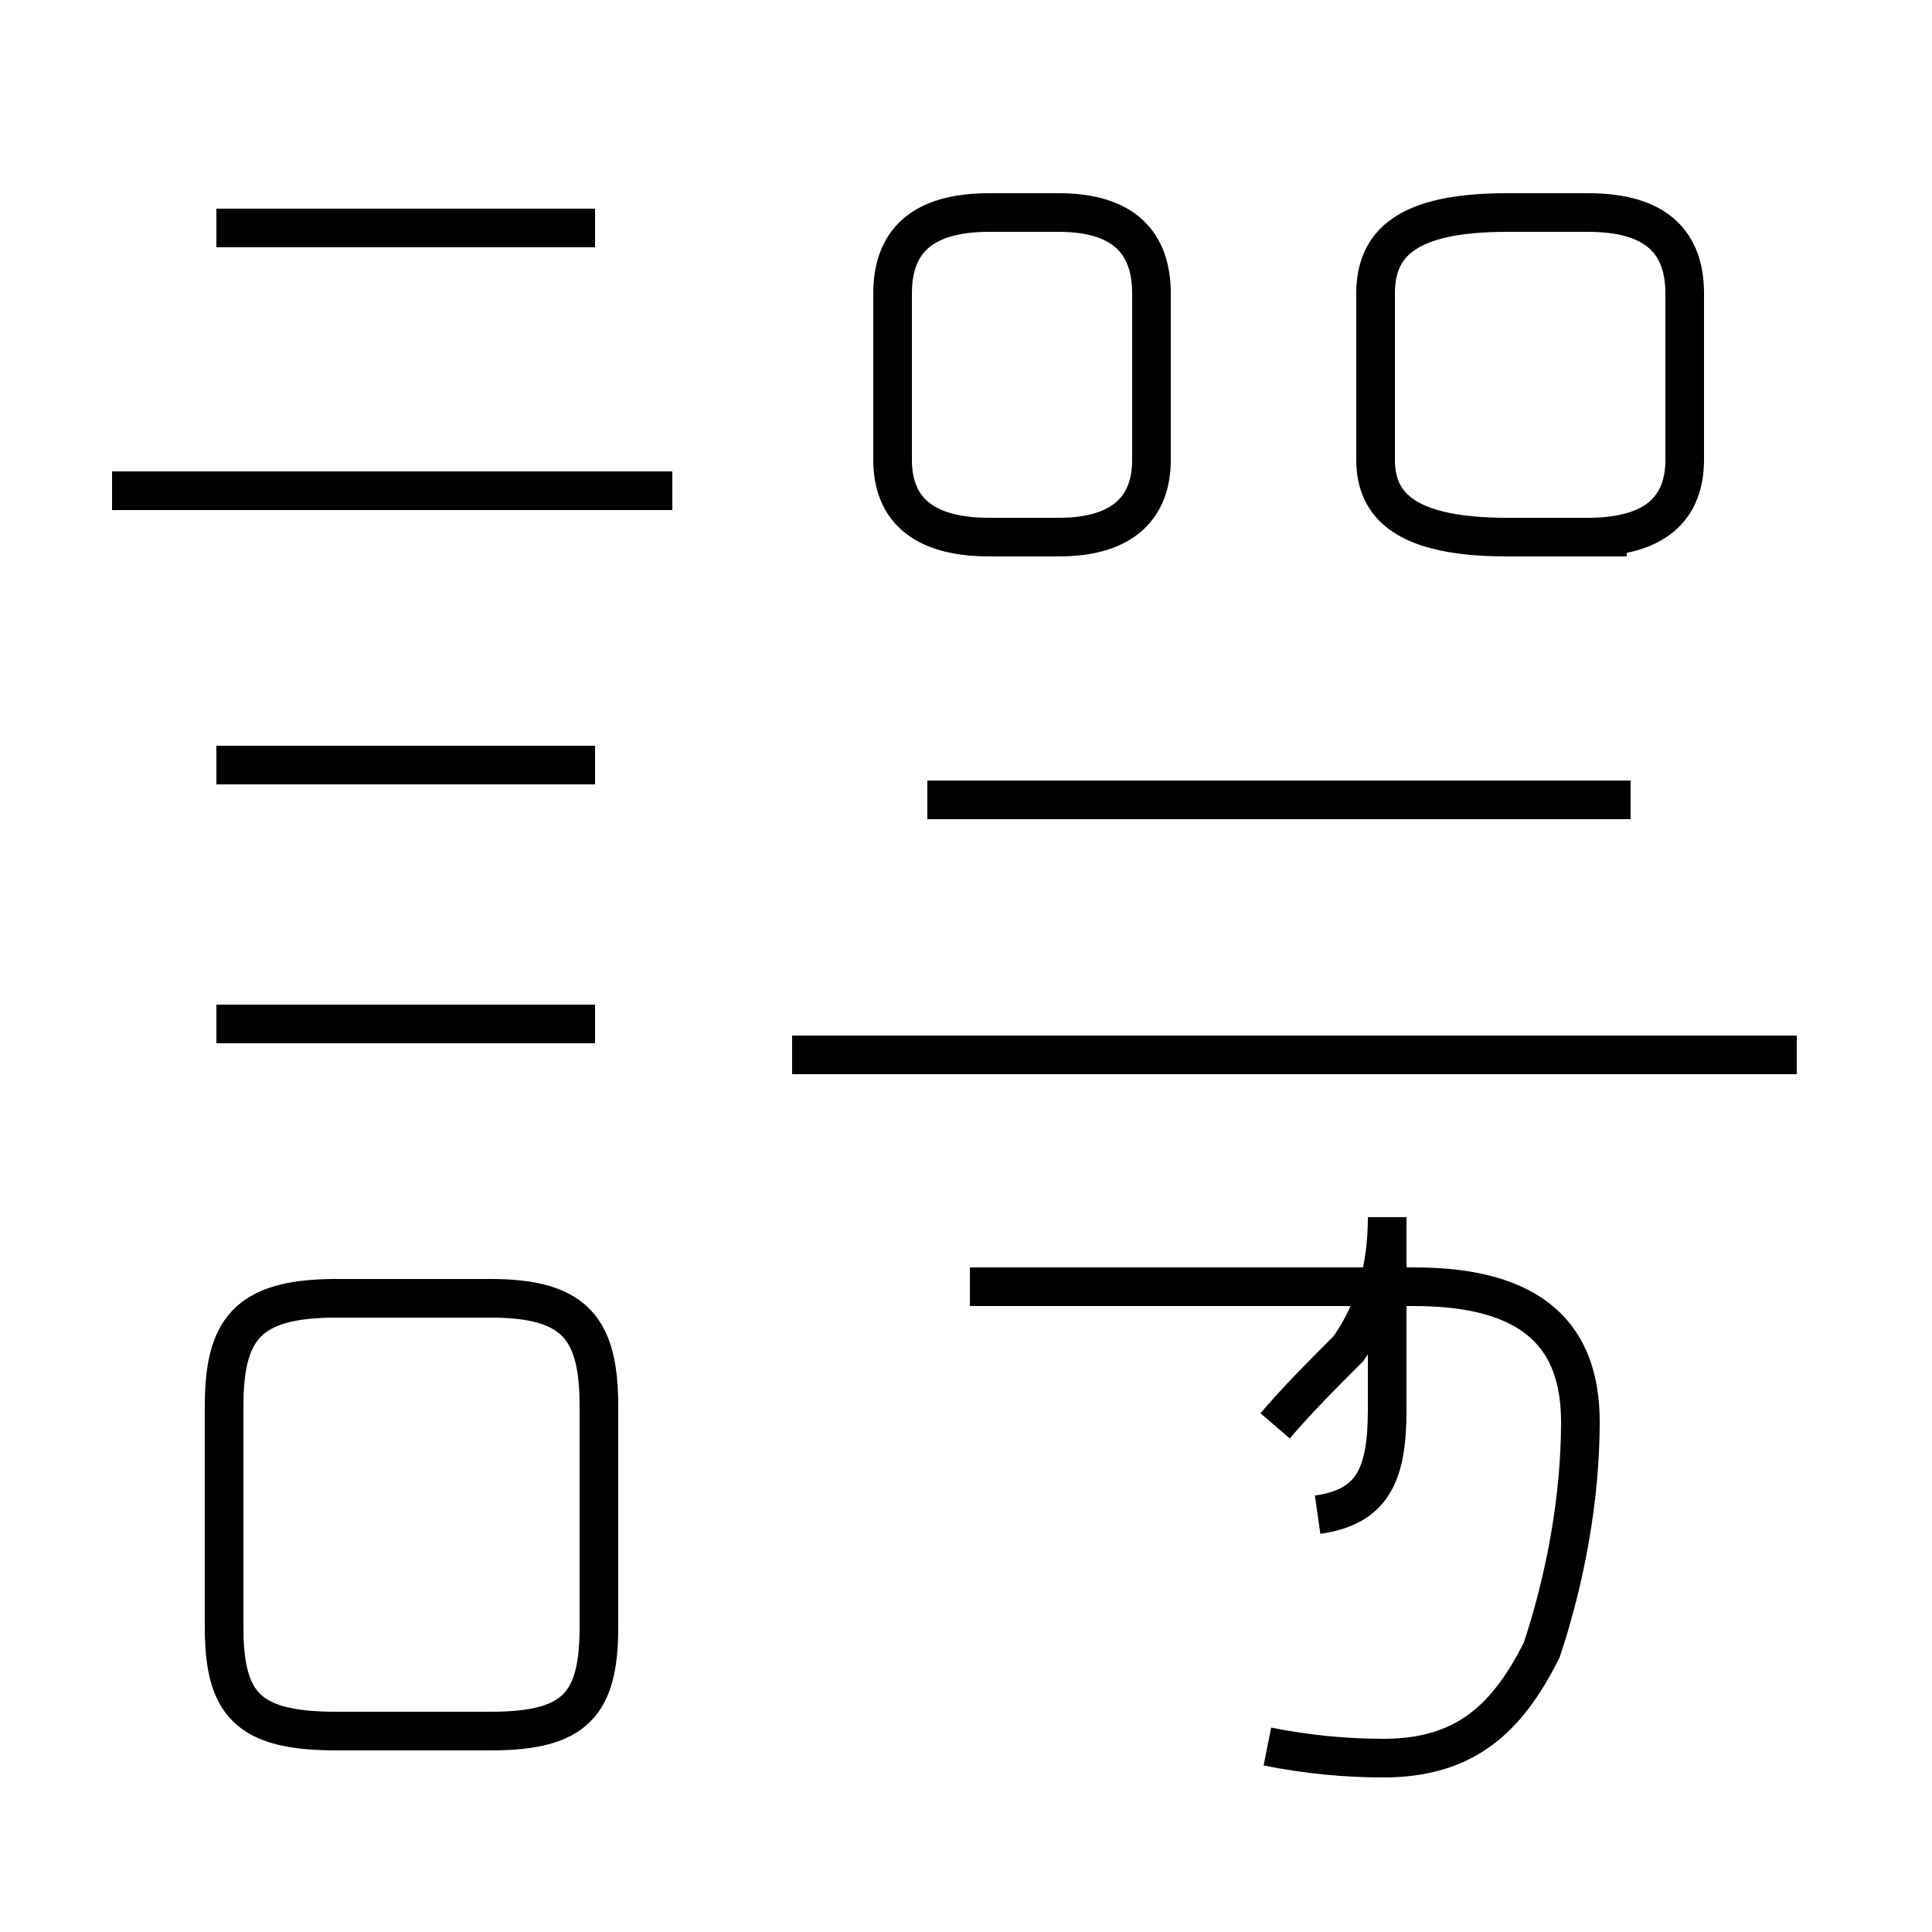 <?xml version='1.0' encoding='utf8'?>
<svg viewBox="0.0 -44.0 50.0 50.0" version="1.1" xmlns="http://www.w3.org/2000/svg">
<rect x="0.0" y="-44.0" width="50.0" height="50.0" fill="#808080" stroke="none"/>
<rect x="-1000" y="-1000" width="2000" height="2000" stroke="white" fill="white"/>
<g style="fill:none; stroke:#000000;  stroke-width:1">
<path d="M 17.4 31.3 L 2.9 31.3 M 15.4 38.1 L 5.6 38.1 M 15.4 24.2 L 5.6 24.2 M 15.4 17.5 L 5.6 17.5 M 12.7 -0.8 L 8.7 -0.8 C 6.4 -0.8 5.8 -0.1 5.8 1.9 L 5.8 7.6 C 5.8 9.6 6.4 10.4 8.7 10.4 L 12.7 10.4 C 14.9 10.4 15.5 9.6 15.5 7.6 L 15.5 1.9 C 15.5 -0.1 14.9 -0.8 12.7 -0.8 Z M 32.8 -1.2 C 33.8 -1.4 34.8 -1.5 35.8 -1.5 C 37.9 -1.5 39.0 -0.5 39.9 1.3 C 40.5 3.1 40.9 5.2 40.9 7.2 C 40.9 9.4 39.7 10.7 36.6 10.7 L 25.1 10.7 M 25.6 30.1 L 27.4 30.1 C 29.1 30.1 29.8 30.9 29.8 32.1 L 29.8 36.4 C 29.8 37.7 29.1 38.5 27.4 38.5 L 25.6 38.5 C 23.8 38.5 23.1 37.7 23.1 36.4 L 23.1 32.1 C 23.1 30.9 23.8 30.1 25.6 30.1 Z M 46.5 16.7 L 20.5 16.7 M 42.2 23.3 L 24.0 23.3 M 42.2 16.7 L 20.5 16.7 M 42.1 30.1 L 39.0 30.1 C 36.4 30.1 35.6 30.9 35.6 32.1 L 35.6 36.4 C 35.6 37.7 36.4 38.5 39.0 38.5 L 41.1 38.5 C 42.9 38.5 43.6 37.7 43.6 36.4 L 43.6 32.1 C 43.6 30.9 42.9 30.1 41.1 30.1 Z M 33.0 7.1 C 33.6 7.8 34.2 8.4 34.9 9.1 C 35.6 10.1 35.9 11.2 35.9 12.5 L 35.9 7.5 C 35.9 5.8 35.5 5.0 34.1 4.8 " transform="scale(1, -1)" />
</g>
</svg>